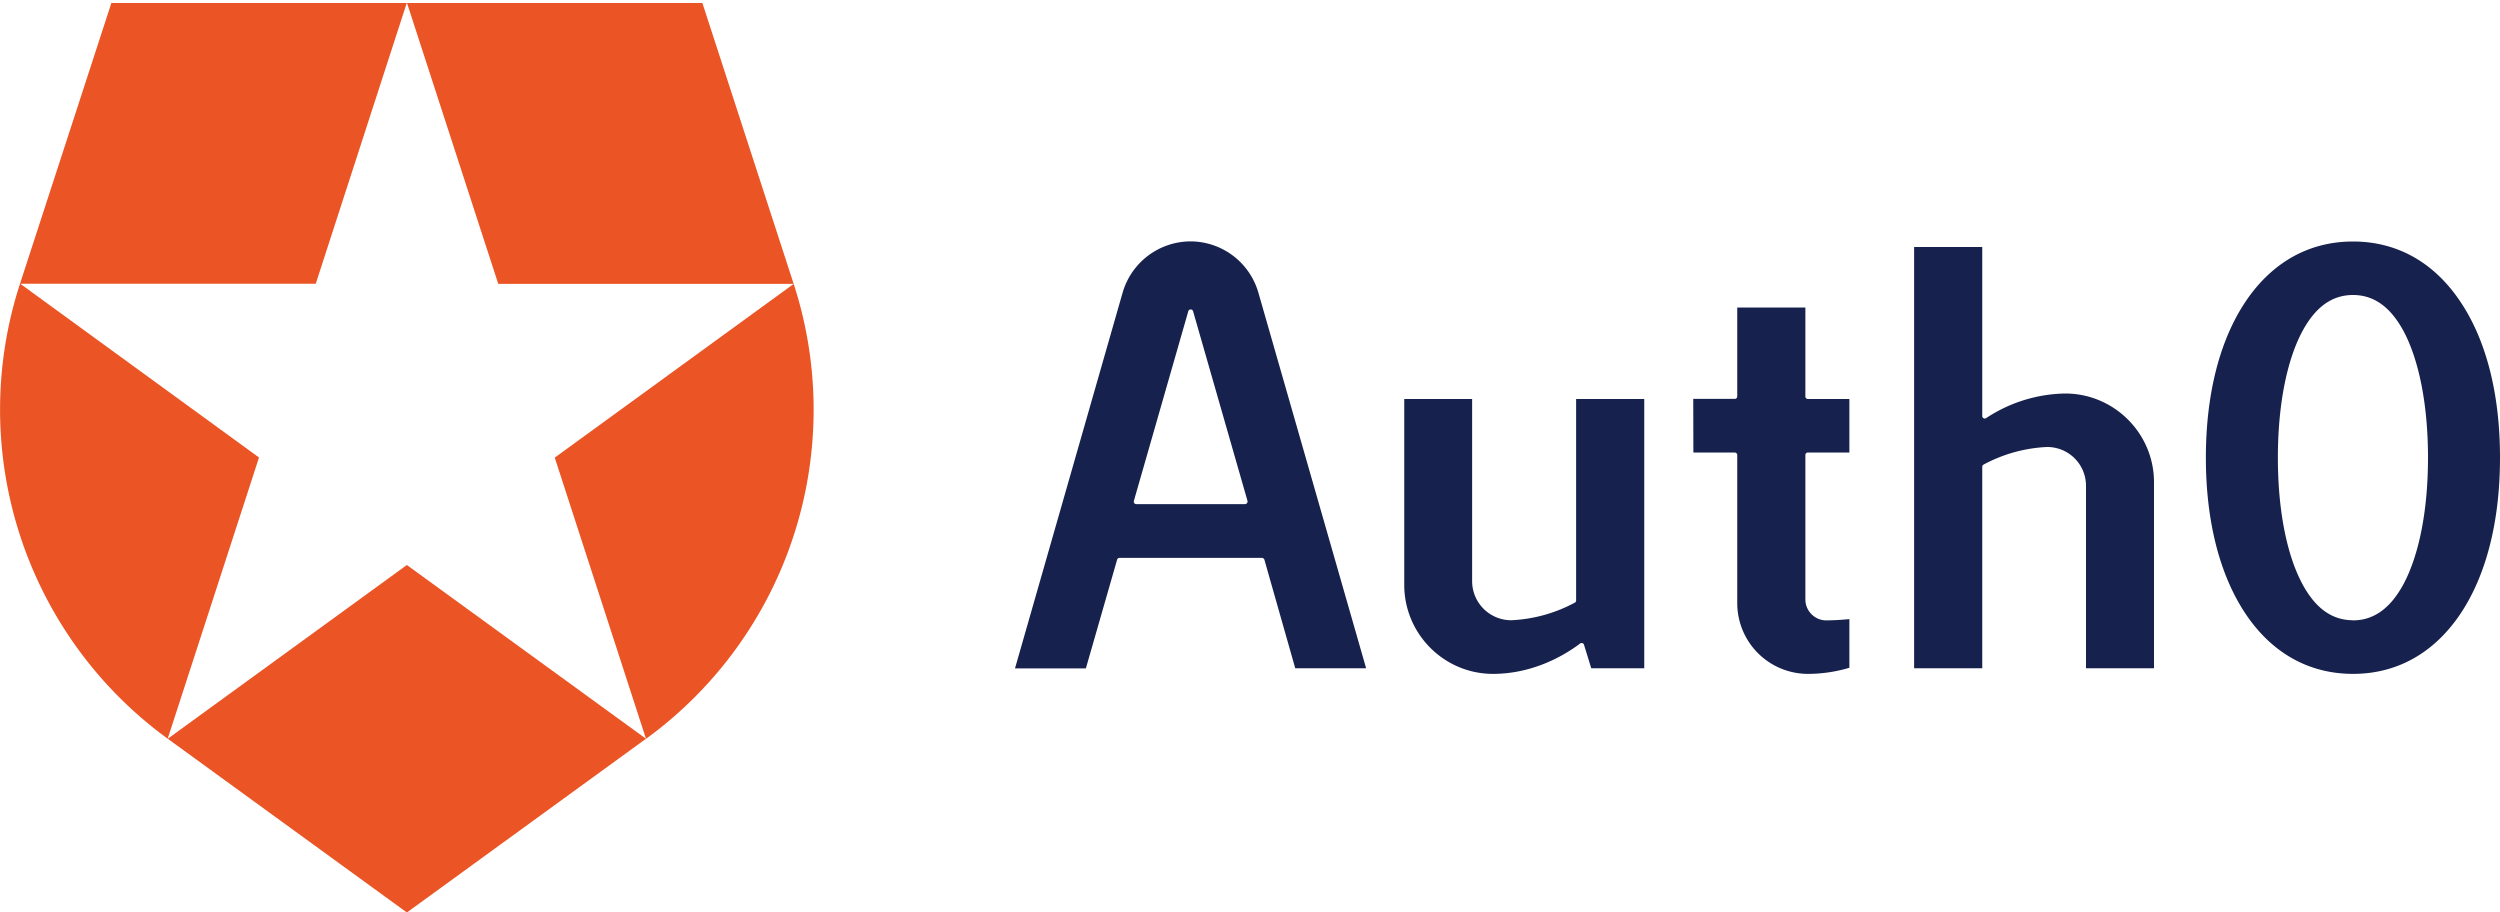 <svg xmlns="http://www.w3.org/2000/svg" aria-label="Auth0" role="img" viewBox="0 0 200 73"><path fill="#16214d"  d="M188.24 19.32c-3.5 0-6.46 1.65-8.57 4.77-2.09 3.1-3.2 7.43-3.2 12.52 0 5.1 1.11 9.42 3.2 12.53 2.1 3.12 5.07 4.77 8.57 4.77s6.46-1.65 8.57-4.77c2.09-3.1 3.19-7.44 3.19-12.53 0-5.09-1.1-9.42-3.2-12.52-2.1-3.12-5.06-4.77-8.56-4.77zm0 30.3c-1.67 0-3-.95-4.05-2.9-1.26-2.35-1.96-5.94-1.96-10.1 0-4.17.7-7.77 1.96-10.12 1.05-1.95 2.38-2.9 4.05-2.9s3 .95 4.05 2.9c1.25 2.35 1.95 5.95 1.95 10.11 0 4.17-.7 7.76-1.96 10.12-1.05 1.94-2.38 2.9-4.05 2.9zm-75.9-17.7v14.87c0 3.93 3.19 7.12 7.1 7.12 3.43 0 6.01-1.7 6.97-2.43a.2.2 0 0 1 .31.1l.58 1.88h4.24V31.92h-5.45v16.1a.2.2 0 0 1-.1.19 11.86 11.86 0 0 1-5.09 1.41 3.13 3.13 0 0 1-3.13-3.13V31.92zm54.53 21.54h5.45V38.58c0-3.92-3.2-7.1-7.11-7.1a11.8 11.8 0 0 0-6.32 1.97.2.2 0 0 1-.31-.17V19.76h-5.45v33.7h5.45v-16.1a.2.2 0 0 1 .1-.19 11.85 11.85 0 0 1 5.07-1.41 3.1 3.1 0 0 1 3.13 3.13v14.57zm-31.4-17.26h3.3c.12 0 .21.1.21.2v11.86a5.66 5.66 0 0 0 5.65 5.65c1.13 0 2.25-.17 3.32-.49v-3.89c-.63.06-1.35.1-1.86.1-.91 0-1.66-.76-1.66-1.67V36.4c0-.12.09-.2.2-.2h3.32v-4.28h-3.32a.2.2 0 0 1-.2-.2V24.6h-5.45v7.11c0 .12-.09.2-.2.2h-3.32zm-31.85 17.26h5.67l-8.62-30.05a5.67 5.67 0 0 0-5.43-4.1 5.68 5.68 0 0 0-5.43 4.1L81.2 53.47h5.67l2.5-8.7a.2.2 0 0 1 .2-.14h11.38c.09 0 .17.06.2.14zM99.6 40.33h-8.7a.2.2 0 0 1-.19-.26l4.35-15.16a.2.2 0 0 1 .39 0l4.35 15.16a.2.2 0 0 1-.04.18.2.2 0 0 1-.16.08z"/><path fill="#eb5424" d="M51.68 59.1l-7.3-22.49 19.12-13.9H39.86L32.56.24h23.63l7.31 22.49A32.55 32.55 0 0 1 51.69 59.1zm-38.26 0L32.55 73l19.13-13.9-19.13-13.9zM1.6 22.7a32.56 32.56 0 0 0 11.82 36.4v-.02l7.3-22.48L1.62 22.7h23.64L32.54.24h.01H8.91z"/></svg>
